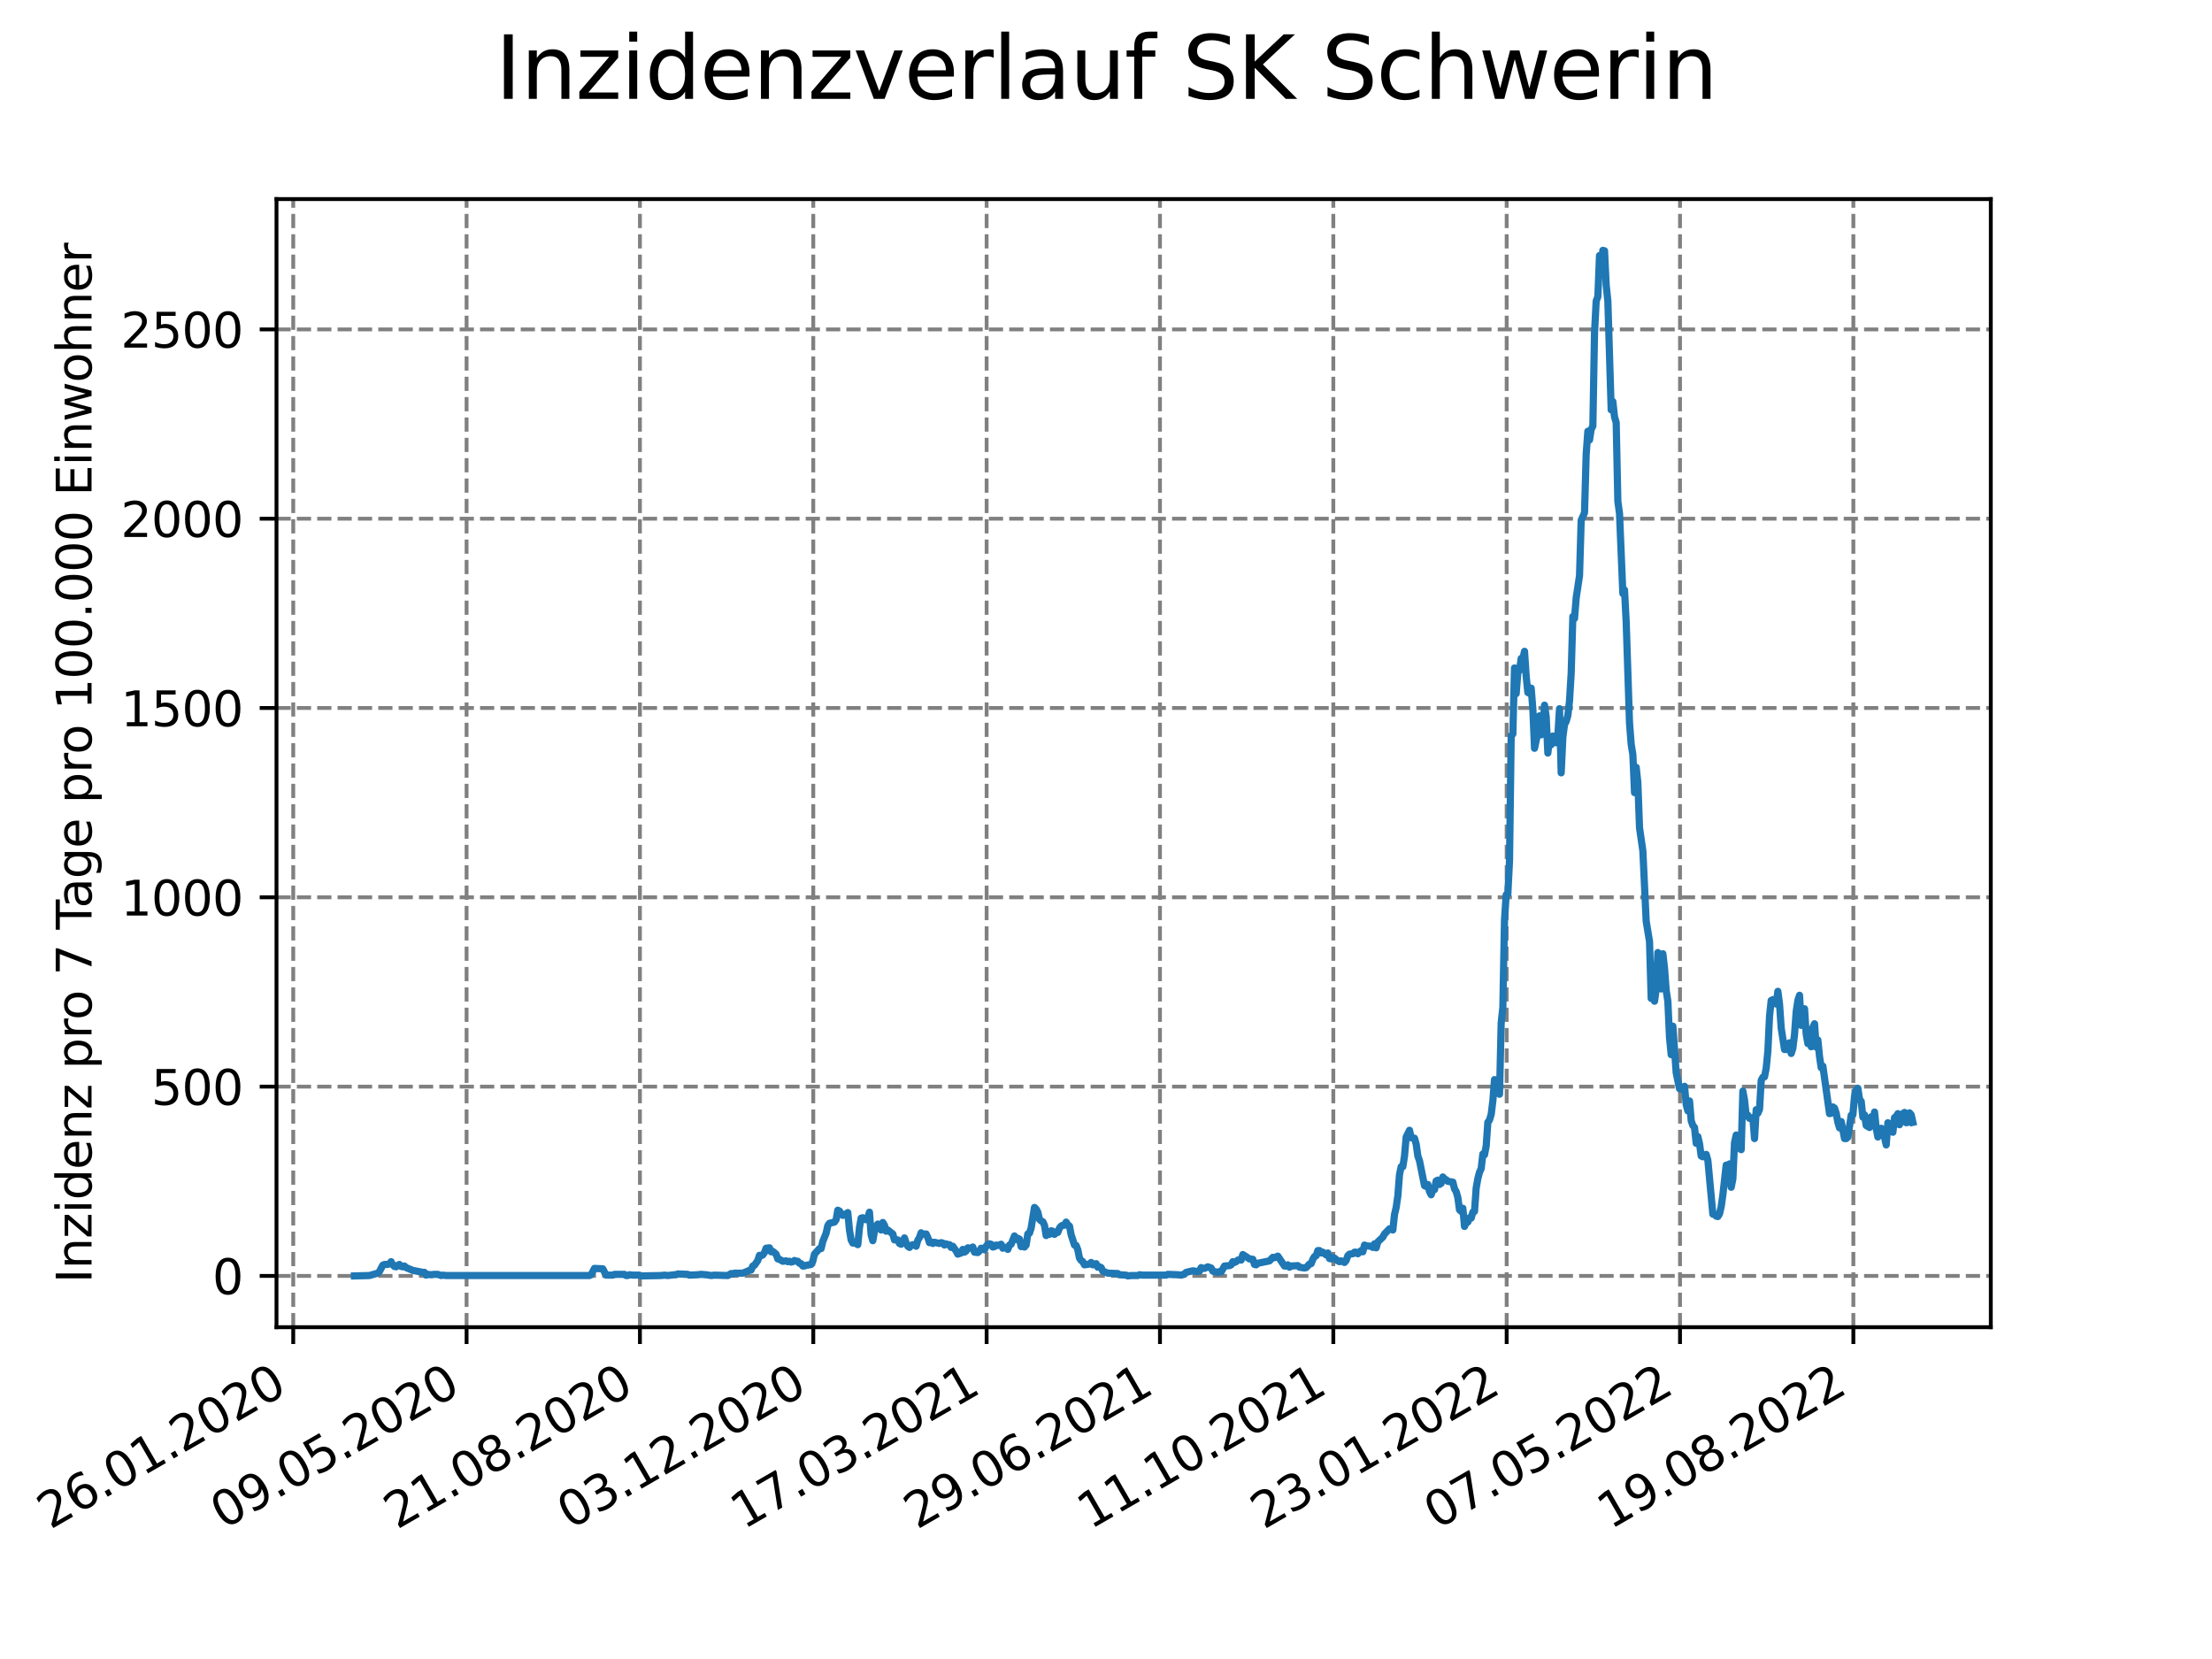 <?xml version="1.0" encoding="utf-8" standalone="no"?>
<!DOCTYPE svg PUBLIC "-//W3C//DTD SVG 1.1//EN"
  "http://www.w3.org/Graphics/SVG/1.1/DTD/svg11.dtd">
<svg xmlns:xlink="http://www.w3.org/1999/xlink" width="460.8pt" height="345.6pt" viewBox="0 0 460.8 345.6" xmlns="http://www.w3.org/2000/svg" version="1.1">
 <defs>
  <style type="text/css">*{stroke-linejoin: round; stroke-linecap: butt}</style>
 </defs>
 <g id="figure_1">
  <g id="patch_1">
   <path d="M 0 345.6 
L 460.8 345.6 
L 460.8 0 
L 0 0 
z
" style="fill: #ffffff"/>
  </g>
  <g id="axes_1">
   <g id="patch_2">
    <path d="M 57.6 276.48 
L 414.72 276.48 
L 414.72 41.472 
L 57.6 41.472 
z
" style="fill: #ffffff"/>
   </g>
   <g id="matplotlib.axis_1">
    <g id="xtick_1">
     <g id="line2d_1">
      <path d="M 61.087 276.48 
L 61.087 41.472 
" clip-path="url(#p758ce63030)" style="fill: none; stroke-dasharray: 2.96,1.28; stroke-dashoffset: 0; stroke: #808080; stroke-width: 0.8"/>
     </g>
     <g id="line2d_2">
      <defs>
       <path id="m68c0541d08" d="M 0 0 
L 0 3.5 
" style="stroke: #000000; stroke-width: 0.8"/>
      </defs>
      <g>
       <use xlink:href="#m68c0541d08" x="61.087" y="276.48" style="stroke: #000000; stroke-width: 0.8"/>
      </g>
     </g>
     <g id="text_1">
      <!-- 26.01.2020 -->
      <g transform="translate(10.461 318.689) rotate(-30) scale(0.1 -0.1)">
       <defs>
        <path id="DejaVuSans-32" d="M 1228 531 
L 3431 531 
L 3431 0 
L 469 0 
L 469 531 
Q 828 903 1448 1529 
Q 2069 2156 2228 2338 
Q 2531 2678 2651 2914 
Q 2772 3150 2772 3378 
Q 2772 3750 2511 3984 
Q 2250 4219 1831 4219 
Q 1534 4219 1204 4116 
Q 875 4013 500 3803 
L 500 4441 
Q 881 4594 1212 4672 
Q 1544 4750 1819 4750 
Q 2544 4750 2975 4387 
Q 3406 4025 3406 3419 
Q 3406 3131 3298 2873 
Q 3191 2616 2906 2266 
Q 2828 2175 2409 1742 
Q 1991 1309 1228 531 
z
" transform="scale(0.016)"/>
        <path id="DejaVuSans-36" d="M 2113 2584 
Q 1688 2584 1439 2293 
Q 1191 2003 1191 1497 
Q 1191 994 1439 701 
Q 1688 409 2113 409 
Q 2538 409 2786 701 
Q 3034 994 3034 1497 
Q 3034 2003 2786 2293 
Q 2538 2584 2113 2584 
z
M 3366 4563 
L 3366 3988 
Q 3128 4100 2886 4159 
Q 2644 4219 2406 4219 
Q 1781 4219 1451 3797 
Q 1122 3375 1075 2522 
Q 1259 2794 1537 2939 
Q 1816 3084 2150 3084 
Q 2853 3084 3261 2657 
Q 3669 2231 3669 1497 
Q 3669 778 3244 343 
Q 2819 -91 2113 -91 
Q 1303 -91 875 529 
Q 447 1150 447 2328 
Q 447 3434 972 4092 
Q 1497 4750 2381 4750 
Q 2619 4750 2861 4703 
Q 3103 4656 3366 4563 
z
" transform="scale(0.016)"/>
        <path id="DejaVuSans-2e" d="M 684 794 
L 1344 794 
L 1344 0 
L 684 0 
L 684 794 
z
" transform="scale(0.016)"/>
        <path id="DejaVuSans-30" d="M 2034 4250 
Q 1547 4250 1301 3770 
Q 1056 3291 1056 2328 
Q 1056 1369 1301 889 
Q 1547 409 2034 409 
Q 2525 409 2770 889 
Q 3016 1369 3016 2328 
Q 3016 3291 2770 3770 
Q 2525 4250 2034 4250 
z
M 2034 4750 
Q 2819 4750 3233 4129 
Q 3647 3509 3647 2328 
Q 3647 1150 3233 529 
Q 2819 -91 2034 -91 
Q 1250 -91 836 529 
Q 422 1150 422 2328 
Q 422 3509 836 4129 
Q 1250 4750 2034 4750 
z
" transform="scale(0.016)"/>
        <path id="DejaVuSans-31" d="M 794 531 
L 1825 531 
L 1825 4091 
L 703 3866 
L 703 4441 
L 1819 4666 
L 2450 4666 
L 2450 531 
L 3481 531 
L 3481 0 
L 794 0 
L 794 531 
z
" transform="scale(0.016)"/>
       </defs>
       <use xlink:href="#DejaVuSans-32"/>
       <use xlink:href="#DejaVuSans-36" x="63.623"/>
       <use xlink:href="#DejaVuSans-2e" x="127.246"/>
       <use xlink:href="#DejaVuSans-30" x="159.033"/>
       <use xlink:href="#DejaVuSans-31" x="222.656"/>
       <use xlink:href="#DejaVuSans-2e" x="286.279"/>
       <use xlink:href="#DejaVuSans-32" x="318.066"/>
       <use xlink:href="#DejaVuSans-30" x="381.689"/>
       <use xlink:href="#DejaVuSans-32" x="445.312"/>
       <use xlink:href="#DejaVuSans-30" x="508.936"/>
      </g>
     </g>
    </g>
    <g id="xtick_2">
     <g id="line2d_3">
      <path d="M 97.198 276.48 
L 97.198 41.472 
" clip-path="url(#p758ce63030)" style="fill: none; stroke-dasharray: 2.96,1.28; stroke-dashoffset: 0; stroke: #808080; stroke-width: 0.8"/>
     </g>
     <g id="line2d_4">
      <g>
       <use xlink:href="#m68c0541d08" x="97.198" y="276.48" style="stroke: #000000; stroke-width: 0.8"/>
      </g>
     </g>
     <g id="text_2">
      <!-- 09.05.2020 -->
      <g transform="translate(46.573 318.689) rotate(-30) scale(0.1 -0.1)">
       <defs>
        <path id="DejaVuSans-39" d="M 703 97 
L 703 672 
Q 941 559 1184 500 
Q 1428 441 1663 441 
Q 2288 441 2617 861 
Q 2947 1281 2994 2138 
Q 2813 1869 2534 1725 
Q 2256 1581 1919 1581 
Q 1219 1581 811 2004 
Q 403 2428 403 3163 
Q 403 3881 828 4315 
Q 1253 4750 1959 4750 
Q 2769 4750 3195 4129 
Q 3622 3509 3622 2328 
Q 3622 1225 3098 567 
Q 2575 -91 1691 -91 
Q 1453 -91 1209 -44 
Q 966 3 703 97 
z
M 1959 2075 
Q 2384 2075 2632 2365 
Q 2881 2656 2881 3163 
Q 2881 3666 2632 3958 
Q 2384 4250 1959 4250 
Q 1534 4250 1286 3958 
Q 1038 3666 1038 3163 
Q 1038 2656 1286 2365 
Q 1534 2075 1959 2075 
z
" transform="scale(0.016)"/>
        <path id="DejaVuSans-35" d="M 691 4666 
L 3169 4666 
L 3169 4134 
L 1269 4134 
L 1269 2991 
Q 1406 3038 1543 3061 
Q 1681 3084 1819 3084 
Q 2600 3084 3056 2656 
Q 3513 2228 3513 1497 
Q 3513 744 3044 326 
Q 2575 -91 1722 -91 
Q 1428 -91 1123 -41 
Q 819 9 494 109 
L 494 744 
Q 775 591 1075 516 
Q 1375 441 1709 441 
Q 2250 441 2565 725 
Q 2881 1009 2881 1497 
Q 2881 1984 2565 2268 
Q 2250 2553 1709 2553 
Q 1456 2553 1204 2497 
Q 953 2441 691 2322 
L 691 4666 
z
" transform="scale(0.016)"/>
       </defs>
       <use xlink:href="#DejaVuSans-30"/>
       <use xlink:href="#DejaVuSans-39" x="63.623"/>
       <use xlink:href="#DejaVuSans-2e" x="127.246"/>
       <use xlink:href="#DejaVuSans-30" x="159.033"/>
       <use xlink:href="#DejaVuSans-35" x="222.656"/>
       <use xlink:href="#DejaVuSans-2e" x="286.279"/>
       <use xlink:href="#DejaVuSans-32" x="318.066"/>
       <use xlink:href="#DejaVuSans-30" x="381.689"/>
       <use xlink:href="#DejaVuSans-32" x="445.312"/>
       <use xlink:href="#DejaVuSans-30" x="508.936"/>
      </g>
     </g>
    </g>
    <g id="xtick_3">
     <g id="line2d_5">
      <path d="M 133.309 276.48 
L 133.309 41.472 
" clip-path="url(#p758ce63030)" style="fill: none; stroke-dasharray: 2.96,1.28; stroke-dashoffset: 0; stroke: #808080; stroke-width: 0.8"/>
     </g>
     <g id="line2d_6">
      <g>
       <use xlink:href="#m68c0541d08" x="133.309" y="276.48" style="stroke: #000000; stroke-width: 0.8"/>
      </g>
     </g>
     <g id="text_3">
      <!-- 21.08.2020 -->
      <g transform="translate(82.684 318.689) rotate(-30) scale(0.1 -0.1)">
       <defs>
        <path id="DejaVuSans-38" d="M 2034 2216 
Q 1584 2216 1326 1975 
Q 1069 1734 1069 1313 
Q 1069 891 1326 650 
Q 1584 409 2034 409 
Q 2484 409 2743 651 
Q 3003 894 3003 1313 
Q 3003 1734 2745 1975 
Q 2488 2216 2034 2216 
z
M 1403 2484 
Q 997 2584 770 2862 
Q 544 3141 544 3541 
Q 544 4100 942 4425 
Q 1341 4750 2034 4750 
Q 2731 4750 3128 4425 
Q 3525 4100 3525 3541 
Q 3525 3141 3298 2862 
Q 3072 2584 2669 2484 
Q 3125 2378 3379 2068 
Q 3634 1759 3634 1313 
Q 3634 634 3220 271 
Q 2806 -91 2034 -91 
Q 1263 -91 848 271 
Q 434 634 434 1313 
Q 434 1759 690 2068 
Q 947 2378 1403 2484 
z
M 1172 3481 
Q 1172 3119 1398 2916 
Q 1625 2713 2034 2713 
Q 2441 2713 2670 2916 
Q 2900 3119 2900 3481 
Q 2900 3844 2670 4047 
Q 2441 4250 2034 4250 
Q 1625 4250 1398 4047 
Q 1172 3844 1172 3481 
z
" transform="scale(0.016)"/>
       </defs>
       <use xlink:href="#DejaVuSans-32"/>
       <use xlink:href="#DejaVuSans-31" x="63.623"/>
       <use xlink:href="#DejaVuSans-2e" x="127.246"/>
       <use xlink:href="#DejaVuSans-30" x="159.033"/>
       <use xlink:href="#DejaVuSans-38" x="222.656"/>
       <use xlink:href="#DejaVuSans-2e" x="286.279"/>
       <use xlink:href="#DejaVuSans-32" x="318.066"/>
       <use xlink:href="#DejaVuSans-30" x="381.689"/>
       <use xlink:href="#DejaVuSans-32" x="445.312"/>
       <use xlink:href="#DejaVuSans-30" x="508.936"/>
      </g>
     </g>
    </g>
    <g id="xtick_4">
     <g id="line2d_7">
      <path d="M 169.421 276.48 
L 169.421 41.472 
" clip-path="url(#p758ce63030)" style="fill: none; stroke-dasharray: 2.96,1.28; stroke-dashoffset: 0; stroke: #808080; stroke-width: 0.8"/>
     </g>
     <g id="line2d_8">
      <g>
       <use xlink:href="#m68c0541d08" x="169.421" y="276.48" style="stroke: #000000; stroke-width: 0.8"/>
      </g>
     </g>
     <g id="text_4">
      <!-- 03.12.2020 -->
      <g transform="translate(118.795 318.689) rotate(-30) scale(0.1 -0.1)">
       <defs>
        <path id="DejaVuSans-33" d="M 2597 2516 
Q 3050 2419 3304 2112 
Q 3559 1806 3559 1356 
Q 3559 666 3084 287 
Q 2609 -91 1734 -91 
Q 1441 -91 1130 -33 
Q 819 25 488 141 
L 488 750 
Q 750 597 1062 519 
Q 1375 441 1716 441 
Q 2309 441 2620 675 
Q 2931 909 2931 1356 
Q 2931 1769 2642 2001 
Q 2353 2234 1838 2234 
L 1294 2234 
L 1294 2753 
L 1863 2753 
Q 2328 2753 2575 2939 
Q 2822 3125 2822 3475 
Q 2822 3834 2567 4026 
Q 2313 4219 1838 4219 
Q 1578 4219 1281 4162 
Q 984 4106 628 3988 
L 628 4550 
Q 988 4650 1302 4700 
Q 1616 4750 1894 4750 
Q 2613 4750 3031 4423 
Q 3450 4097 3450 3541 
Q 3450 3153 3228 2886 
Q 3006 2619 2597 2516 
z
" transform="scale(0.016)"/>
       </defs>
       <use xlink:href="#DejaVuSans-30"/>
       <use xlink:href="#DejaVuSans-33" x="63.623"/>
       <use xlink:href="#DejaVuSans-2e" x="127.246"/>
       <use xlink:href="#DejaVuSans-31" x="159.033"/>
       <use xlink:href="#DejaVuSans-32" x="222.656"/>
       <use xlink:href="#DejaVuSans-2e" x="286.279"/>
       <use xlink:href="#DejaVuSans-32" x="318.066"/>
       <use xlink:href="#DejaVuSans-30" x="381.689"/>
       <use xlink:href="#DejaVuSans-32" x="445.312"/>
       <use xlink:href="#DejaVuSans-30" x="508.936"/>
      </g>
     </g>
    </g>
    <g id="xtick_5">
     <g id="line2d_9">
      <path d="M 205.532 276.48 
L 205.532 41.472 
" clip-path="url(#p758ce63030)" style="fill: none; stroke-dasharray: 2.96,1.28; stroke-dashoffset: 0; stroke: #808080; stroke-width: 0.8"/>
     </g>
     <g id="line2d_10">
      <g>
       <use xlink:href="#m68c0541d08" x="205.532" y="276.48" style="stroke: #000000; stroke-width: 0.8"/>
      </g>
     </g>
     <g id="text_5">
      <!-- 17.03.2021 -->
      <g transform="translate(154.907 318.689) rotate(-30) scale(0.1 -0.1)">
       <defs>
        <path id="DejaVuSans-37" d="M 525 4666 
L 3525 4666 
L 3525 4397 
L 1831 0 
L 1172 0 
L 2766 4134 
L 525 4134 
L 525 4666 
z
" transform="scale(0.016)"/>
       </defs>
       <use xlink:href="#DejaVuSans-31"/>
       <use xlink:href="#DejaVuSans-37" x="63.623"/>
       <use xlink:href="#DejaVuSans-2e" x="127.246"/>
       <use xlink:href="#DejaVuSans-30" x="159.033"/>
       <use xlink:href="#DejaVuSans-33" x="222.656"/>
       <use xlink:href="#DejaVuSans-2e" x="286.279"/>
       <use xlink:href="#DejaVuSans-32" x="318.066"/>
       <use xlink:href="#DejaVuSans-30" x="381.689"/>
       <use xlink:href="#DejaVuSans-32" x="445.312"/>
       <use xlink:href="#DejaVuSans-31" x="508.936"/>
      </g>
     </g>
    </g>
    <g id="xtick_6">
     <g id="line2d_11">
      <path d="M 241.643 276.48 
L 241.643 41.472 
" clip-path="url(#p758ce63030)" style="fill: none; stroke-dasharray: 2.96,1.28; stroke-dashoffset: 0; stroke: #808080; stroke-width: 0.8"/>
     </g>
     <g id="line2d_12">
      <g>
       <use xlink:href="#m68c0541d08" x="241.643" y="276.48" style="stroke: #000000; stroke-width: 0.8"/>
      </g>
     </g>
     <g id="text_6">
      <!-- 29.06.2021 -->
      <g transform="translate(191.018 318.689) rotate(-30) scale(0.1 -0.1)">
       <use xlink:href="#DejaVuSans-32"/>
       <use xlink:href="#DejaVuSans-39" x="63.623"/>
       <use xlink:href="#DejaVuSans-2e" x="127.246"/>
       <use xlink:href="#DejaVuSans-30" x="159.033"/>
       <use xlink:href="#DejaVuSans-36" x="222.656"/>
       <use xlink:href="#DejaVuSans-2e" x="286.279"/>
       <use xlink:href="#DejaVuSans-32" x="318.066"/>
       <use xlink:href="#DejaVuSans-30" x="381.689"/>
       <use xlink:href="#DejaVuSans-32" x="445.312"/>
       <use xlink:href="#DejaVuSans-31" x="508.936"/>
      </g>
     </g>
    </g>
    <g id="xtick_7">
     <g id="line2d_13">
      <path d="M 277.755 276.48 
L 277.755 41.472 
" clip-path="url(#p758ce63030)" style="fill: none; stroke-dasharray: 2.96,1.28; stroke-dashoffset: 0; stroke: #808080; stroke-width: 0.8"/>
     </g>
     <g id="line2d_14">
      <g>
       <use xlink:href="#m68c0541d08" x="277.755" y="276.48" style="stroke: #000000; stroke-width: 0.8"/>
      </g>
     </g>
     <g id="text_7">
      <!-- 11.10.2021 -->
      <g transform="translate(227.129 318.689) rotate(-30) scale(0.1 -0.1)">
       <use xlink:href="#DejaVuSans-31"/>
       <use xlink:href="#DejaVuSans-31" x="63.623"/>
       <use xlink:href="#DejaVuSans-2e" x="127.246"/>
       <use xlink:href="#DejaVuSans-31" x="159.033"/>
       <use xlink:href="#DejaVuSans-30" x="222.656"/>
       <use xlink:href="#DejaVuSans-2e" x="286.279"/>
       <use xlink:href="#DejaVuSans-32" x="318.066"/>
       <use xlink:href="#DejaVuSans-30" x="381.689"/>
       <use xlink:href="#DejaVuSans-32" x="445.312"/>
       <use xlink:href="#DejaVuSans-31" x="508.936"/>
      </g>
     </g>
    </g>
    <g id="xtick_8">
     <g id="line2d_15">
      <path d="M 313.866 276.48 
L 313.866 41.472 
" clip-path="url(#p758ce63030)" style="fill: none; stroke-dasharray: 2.96,1.28; stroke-dashoffset: 0; stroke: #808080; stroke-width: 0.8"/>
     </g>
     <g id="line2d_16">
      <g>
       <use xlink:href="#m68c0541d08" x="313.866" y="276.48" style="stroke: #000000; stroke-width: 0.8"/>
      </g>
     </g>
     <g id="text_8">
      <!-- 23.01.2022 -->
      <g transform="translate(263.241 318.689) rotate(-30) scale(0.1 -0.1)">
       <use xlink:href="#DejaVuSans-32"/>
       <use xlink:href="#DejaVuSans-33" x="63.623"/>
       <use xlink:href="#DejaVuSans-2e" x="127.246"/>
       <use xlink:href="#DejaVuSans-30" x="159.033"/>
       <use xlink:href="#DejaVuSans-31" x="222.656"/>
       <use xlink:href="#DejaVuSans-2e" x="286.279"/>
       <use xlink:href="#DejaVuSans-32" x="318.066"/>
       <use xlink:href="#DejaVuSans-30" x="381.689"/>
       <use xlink:href="#DejaVuSans-32" x="445.312"/>
       <use xlink:href="#DejaVuSans-32" x="508.936"/>
      </g>
     </g>
    </g>
    <g id="xtick_9">
     <g id="line2d_17">
      <path d="M 349.977 276.48 
L 349.977 41.472 
" clip-path="url(#p758ce63030)" style="fill: none; stroke-dasharray: 2.96,1.28; stroke-dashoffset: 0; stroke: #808080; stroke-width: 0.8"/>
     </g>
     <g id="line2d_18">
      <g>
       <use xlink:href="#m68c0541d08" x="349.977" y="276.48" style="stroke: #000000; stroke-width: 0.8"/>
      </g>
     </g>
     <g id="text_9">
      <!-- 07.05.2022 -->
      <g transform="translate(299.352 318.689) rotate(-30) scale(0.1 -0.1)">
       <use xlink:href="#DejaVuSans-30"/>
       <use xlink:href="#DejaVuSans-37" x="63.623"/>
       <use xlink:href="#DejaVuSans-2e" x="127.246"/>
       <use xlink:href="#DejaVuSans-30" x="159.033"/>
       <use xlink:href="#DejaVuSans-35" x="222.656"/>
       <use xlink:href="#DejaVuSans-2e" x="286.279"/>
       <use xlink:href="#DejaVuSans-32" x="318.066"/>
       <use xlink:href="#DejaVuSans-30" x="381.689"/>
       <use xlink:href="#DejaVuSans-32" x="445.312"/>
       <use xlink:href="#DejaVuSans-32" x="508.936"/>
      </g>
     </g>
    </g>
    <g id="xtick_10">
     <g id="line2d_19">
      <path d="M 386.088 276.48 
L 386.088 41.472 
" clip-path="url(#p758ce63030)" style="fill: none; stroke-dasharray: 2.96,1.28; stroke-dashoffset: 0; stroke: #808080; stroke-width: 0.8"/>
     </g>
     <g id="line2d_20">
      <g>
       <use xlink:href="#m68c0541d08" x="386.088" y="276.48" style="stroke: #000000; stroke-width: 0.8"/>
      </g>
     </g>
     <g id="text_10">
      <!-- 19.08.2022 -->
      <g transform="translate(335.463 318.689) rotate(-30) scale(0.1 -0.1)">
       <use xlink:href="#DejaVuSans-31"/>
       <use xlink:href="#DejaVuSans-39" x="63.623"/>
       <use xlink:href="#DejaVuSans-2e" x="127.246"/>
       <use xlink:href="#DejaVuSans-30" x="159.033"/>
       <use xlink:href="#DejaVuSans-38" x="222.656"/>
       <use xlink:href="#DejaVuSans-2e" x="286.279"/>
       <use xlink:href="#DejaVuSans-32" x="318.066"/>
       <use xlink:href="#DejaVuSans-30" x="381.689"/>
       <use xlink:href="#DejaVuSans-32" x="445.312"/>
       <use xlink:href="#DejaVuSans-32" x="508.936"/>
      </g>
     </g>
    </g>
   </g>
   <g id="matplotlib.axis_2">
    <g id="ytick_1">
     <g id="line2d_21">
      <path d="M 57.6 265.798 
L 414.72 265.798 
" clip-path="url(#p758ce63030)" style="fill: none; stroke-dasharray: 2.96,1.28; stroke-dashoffset: 0; stroke: #808080; stroke-width: 0.8"/>
     </g>
     <g id="line2d_22">
      <defs>
       <path id="m140af1fc5d" d="M 0 0 
L -3.5 0 
" style="stroke: #000000; stroke-width: 0.8"/>
      </defs>
      <g>
       <use xlink:href="#m140af1fc5d" x="57.6" y="265.798" style="stroke: #000000; stroke-width: 0.8"/>
      </g>
     </g>
     <g id="text_11">
      <!-- 0 -->
      <g transform="translate(44.237 269.597) scale(0.1 -0.1)">
       <use xlink:href="#DejaVuSans-30"/>
      </g>
     </g>
    </g>
    <g id="ytick_2">
     <g id="line2d_23">
      <path d="M 57.6 226.362 
L 414.72 226.362 
" clip-path="url(#p758ce63030)" style="fill: none; stroke-dasharray: 2.96,1.28; stroke-dashoffset: 0; stroke: #808080; stroke-width: 0.8"/>
     </g>
     <g id="line2d_24">
      <g>
       <use xlink:href="#m140af1fc5d" x="57.6" y="226.362" style="stroke: #000000; stroke-width: 0.8"/>
      </g>
     </g>
     <g id="text_12">
      <!-- 500 -->
      <g transform="translate(31.512 230.161) scale(0.1 -0.1)">
       <use xlink:href="#DejaVuSans-35"/>
       <use xlink:href="#DejaVuSans-30" x="63.623"/>
       <use xlink:href="#DejaVuSans-30" x="127.246"/>
      </g>
     </g>
    </g>
    <g id="ytick_3">
     <g id="line2d_25">
      <path d="M 57.6 186.926 
L 414.72 186.926 
" clip-path="url(#p758ce63030)" style="fill: none; stroke-dasharray: 2.96,1.28; stroke-dashoffset: 0; stroke: #808080; stroke-width: 0.8"/>
     </g>
     <g id="line2d_26">
      <g>
       <use xlink:href="#m140af1fc5d" x="57.6" y="186.926" style="stroke: #000000; stroke-width: 0.8"/>
      </g>
     </g>
     <g id="text_13">
      <!-- 1000 -->
      <g transform="translate(25.15 190.725) scale(0.1 -0.1)">
       <use xlink:href="#DejaVuSans-31"/>
       <use xlink:href="#DejaVuSans-30" x="63.623"/>
       <use xlink:href="#DejaVuSans-30" x="127.246"/>
       <use xlink:href="#DejaVuSans-30" x="190.869"/>
      </g>
     </g>
    </g>
    <g id="ytick_4">
     <g id="line2d_27">
      <path d="M 57.6 147.49 
L 414.72 147.49 
" clip-path="url(#p758ce63030)" style="fill: none; stroke-dasharray: 2.96,1.28; stroke-dashoffset: 0; stroke: #808080; stroke-width: 0.8"/>
     </g>
     <g id="line2d_28">
      <g>
       <use xlink:href="#m140af1fc5d" x="57.6" y="147.49" style="stroke: #000000; stroke-width: 0.8"/>
      </g>
     </g>
     <g id="text_14">
      <!-- 1500 -->
      <g transform="translate(25.15 151.29) scale(0.1 -0.1)">
       <use xlink:href="#DejaVuSans-31"/>
       <use xlink:href="#DejaVuSans-35" x="63.623"/>
       <use xlink:href="#DejaVuSans-30" x="127.246"/>
       <use xlink:href="#DejaVuSans-30" x="190.869"/>
      </g>
     </g>
    </g>
    <g id="ytick_5">
     <g id="line2d_29">
      <path d="M 57.6 108.054 
L 414.72 108.054 
" clip-path="url(#p758ce63030)" style="fill: none; stroke-dasharray: 2.96,1.28; stroke-dashoffset: 0; stroke: #808080; stroke-width: 0.8"/>
     </g>
     <g id="line2d_30">
      <g>
       <use xlink:href="#m140af1fc5d" x="57.6" y="108.054" style="stroke: #000000; stroke-width: 0.8"/>
      </g>
     </g>
     <g id="text_15">
      <!-- 2000 -->
      <g transform="translate(25.15 111.854) scale(0.1 -0.1)">
       <use xlink:href="#DejaVuSans-32"/>
       <use xlink:href="#DejaVuSans-30" x="63.623"/>
       <use xlink:href="#DejaVuSans-30" x="127.246"/>
       <use xlink:href="#DejaVuSans-30" x="190.869"/>
      </g>
     </g>
    </g>
    <g id="ytick_6">
     <g id="line2d_31">
      <path d="M 57.6 68.619 
L 414.72 68.619 
" clip-path="url(#p758ce63030)" style="fill: none; stroke-dasharray: 2.96,1.28; stroke-dashoffset: 0; stroke: #808080; stroke-width: 0.8"/>
     </g>
     <g id="line2d_32">
      <g>
       <use xlink:href="#m140af1fc5d" x="57.6" y="68.619" style="stroke: #000000; stroke-width: 0.8"/>
      </g>
     </g>
     <g id="text_16">
      <!-- 2500 -->
      <g transform="translate(25.15 72.418) scale(0.1 -0.1)">
       <use xlink:href="#DejaVuSans-32"/>
       <use xlink:href="#DejaVuSans-35" x="63.623"/>
       <use xlink:href="#DejaVuSans-30" x="127.246"/>
       <use xlink:href="#DejaVuSans-30" x="190.869"/>
      </g>
     </g>
    </g>
    <g id="text_17">
     <!-- Inzidenz pro 7 Tage pro 100.000 Einwohner -->
     <g transform="translate(19.07 267.301) rotate(-90) scale(0.1 -0.1)">
      <defs>
       <path id="DejaVuSans-49" d="M 628 4666 
L 1259 4666 
L 1259 0 
L 628 0 
L 628 4666 
z
" transform="scale(0.016)"/>
       <path id="DejaVuSans-6e" d="M 3513 2113 
L 3513 0 
L 2938 0 
L 2938 2094 
Q 2938 2591 2744 2837 
Q 2550 3084 2163 3084 
Q 1697 3084 1428 2787 
Q 1159 2491 1159 1978 
L 1159 0 
L 581 0 
L 581 3500 
L 1159 3500 
L 1159 2956 
Q 1366 3272 1645 3428 
Q 1925 3584 2291 3584 
Q 2894 3584 3203 3211 
Q 3513 2838 3513 2113 
z
" transform="scale(0.016)"/>
       <path id="DejaVuSans-7a" d="M 353 3500 
L 3084 3500 
L 3084 2975 
L 922 459 
L 3084 459 
L 3084 0 
L 275 0 
L 275 525 
L 2438 3041 
L 353 3041 
L 353 3500 
z
" transform="scale(0.016)"/>
       <path id="DejaVuSans-69" d="M 603 3500 
L 1178 3500 
L 1178 0 
L 603 0 
L 603 3500 
z
M 603 4863 
L 1178 4863 
L 1178 4134 
L 603 4134 
L 603 4863 
z
" transform="scale(0.016)"/>
       <path id="DejaVuSans-64" d="M 2906 2969 
L 2906 4863 
L 3481 4863 
L 3481 0 
L 2906 0 
L 2906 525 
Q 2725 213 2448 61 
Q 2172 -91 1784 -91 
Q 1150 -91 751 415 
Q 353 922 353 1747 
Q 353 2572 751 3078 
Q 1150 3584 1784 3584 
Q 2172 3584 2448 3432 
Q 2725 3281 2906 2969 
z
M 947 1747 
Q 947 1113 1208 752 
Q 1469 391 1925 391 
Q 2381 391 2643 752 
Q 2906 1113 2906 1747 
Q 2906 2381 2643 2742 
Q 2381 3103 1925 3103 
Q 1469 3103 1208 2742 
Q 947 2381 947 1747 
z
" transform="scale(0.016)"/>
       <path id="DejaVuSans-65" d="M 3597 1894 
L 3597 1613 
L 953 1613 
Q 991 1019 1311 708 
Q 1631 397 2203 397 
Q 2534 397 2845 478 
Q 3156 559 3463 722 
L 3463 178 
Q 3153 47 2828 -22 
Q 2503 -91 2169 -91 
Q 1331 -91 842 396 
Q 353 884 353 1716 
Q 353 2575 817 3079 
Q 1281 3584 2069 3584 
Q 2775 3584 3186 3129 
Q 3597 2675 3597 1894 
z
M 3022 2063 
Q 3016 2534 2758 2815 
Q 2500 3097 2075 3097 
Q 1594 3097 1305 2825 
Q 1016 2553 972 2059 
L 3022 2063 
z
" transform="scale(0.016)"/>
       <path id="DejaVuSans-20" transform="scale(0.016)"/>
       <path id="DejaVuSans-70" d="M 1159 525 
L 1159 -1331 
L 581 -1331 
L 581 3500 
L 1159 3500 
L 1159 2969 
Q 1341 3281 1617 3432 
Q 1894 3584 2278 3584 
Q 2916 3584 3314 3078 
Q 3713 2572 3713 1747 
Q 3713 922 3314 415 
Q 2916 -91 2278 -91 
Q 1894 -91 1617 61 
Q 1341 213 1159 525 
z
M 3116 1747 
Q 3116 2381 2855 2742 
Q 2594 3103 2138 3103 
Q 1681 3103 1420 2742 
Q 1159 2381 1159 1747 
Q 1159 1113 1420 752 
Q 1681 391 2138 391 
Q 2594 391 2855 752 
Q 3116 1113 3116 1747 
z
" transform="scale(0.016)"/>
       <path id="DejaVuSans-72" d="M 2631 2963 
Q 2534 3019 2420 3045 
Q 2306 3072 2169 3072 
Q 1681 3072 1420 2755 
Q 1159 2438 1159 1844 
L 1159 0 
L 581 0 
L 581 3500 
L 1159 3500 
L 1159 2956 
Q 1341 3275 1631 3429 
Q 1922 3584 2338 3584 
Q 2397 3584 2469 3576 
Q 2541 3569 2628 3553 
L 2631 2963 
z
" transform="scale(0.016)"/>
       <path id="DejaVuSans-6f" d="M 1959 3097 
Q 1497 3097 1228 2736 
Q 959 2375 959 1747 
Q 959 1119 1226 758 
Q 1494 397 1959 397 
Q 2419 397 2687 759 
Q 2956 1122 2956 1747 
Q 2956 2369 2687 2733 
Q 2419 3097 1959 3097 
z
M 1959 3584 
Q 2709 3584 3137 3096 
Q 3566 2609 3566 1747 
Q 3566 888 3137 398 
Q 2709 -91 1959 -91 
Q 1206 -91 779 398 
Q 353 888 353 1747 
Q 353 2609 779 3096 
Q 1206 3584 1959 3584 
z
" transform="scale(0.016)"/>
       <path id="DejaVuSans-54" d="M -19 4666 
L 3928 4666 
L 3928 4134 
L 2272 4134 
L 2272 0 
L 1638 0 
L 1638 4134 
L -19 4134 
L -19 4666 
z
" transform="scale(0.016)"/>
       <path id="DejaVuSans-61" d="M 2194 1759 
Q 1497 1759 1228 1600 
Q 959 1441 959 1056 
Q 959 750 1161 570 
Q 1363 391 1709 391 
Q 2188 391 2477 730 
Q 2766 1069 2766 1631 
L 2766 1759 
L 2194 1759 
z
M 3341 1997 
L 3341 0 
L 2766 0 
L 2766 531 
Q 2569 213 2275 61 
Q 1981 -91 1556 -91 
Q 1019 -91 701 211 
Q 384 513 384 1019 
Q 384 1609 779 1909 
Q 1175 2209 1959 2209 
L 2766 2209 
L 2766 2266 
Q 2766 2663 2505 2880 
Q 2244 3097 1772 3097 
Q 1472 3097 1187 3025 
Q 903 2953 641 2809 
L 641 3341 
Q 956 3463 1253 3523 
Q 1550 3584 1831 3584 
Q 2591 3584 2966 3190 
Q 3341 2797 3341 1997 
z
" transform="scale(0.016)"/>
       <path id="DejaVuSans-67" d="M 2906 1791 
Q 2906 2416 2648 2759 
Q 2391 3103 1925 3103 
Q 1463 3103 1205 2759 
Q 947 2416 947 1791 
Q 947 1169 1205 825 
Q 1463 481 1925 481 
Q 2391 481 2648 825 
Q 2906 1169 2906 1791 
z
M 3481 434 
Q 3481 -459 3084 -895 
Q 2688 -1331 1869 -1331 
Q 1566 -1331 1297 -1286 
Q 1028 -1241 775 -1147 
L 775 -588 
Q 1028 -725 1275 -790 
Q 1522 -856 1778 -856 
Q 2344 -856 2625 -561 
Q 2906 -266 2906 331 
L 2906 616 
Q 2728 306 2450 153 
Q 2172 0 1784 0 
Q 1141 0 747 490 
Q 353 981 353 1791 
Q 353 2603 747 3093 
Q 1141 3584 1784 3584 
Q 2172 3584 2450 3431 
Q 2728 3278 2906 2969 
L 2906 3500 
L 3481 3500 
L 3481 434 
z
" transform="scale(0.016)"/>
       <path id="DejaVuSans-45" d="M 628 4666 
L 3578 4666 
L 3578 4134 
L 1259 4134 
L 1259 2753 
L 3481 2753 
L 3481 2222 
L 1259 2222 
L 1259 531 
L 3634 531 
L 3634 0 
L 628 0 
L 628 4666 
z
" transform="scale(0.016)"/>
       <path id="DejaVuSans-77" d="M 269 3500 
L 844 3500 
L 1563 769 
L 2278 3500 
L 2956 3500 
L 3675 769 
L 4391 3500 
L 4966 3500 
L 4050 0 
L 3372 0 
L 2619 2869 
L 1863 0 
L 1184 0 
L 269 3500 
z
" transform="scale(0.016)"/>
       <path id="DejaVuSans-68" d="M 3513 2113 
L 3513 0 
L 2938 0 
L 2938 2094 
Q 2938 2591 2744 2837 
Q 2550 3084 2163 3084 
Q 1697 3084 1428 2787 
Q 1159 2491 1159 1978 
L 1159 0 
L 581 0 
L 581 4863 
L 1159 4863 
L 1159 2956 
Q 1366 3272 1645 3428 
Q 1925 3584 2291 3584 
Q 2894 3584 3203 3211 
Q 3513 2838 3513 2113 
z
" transform="scale(0.016)"/>
      </defs>
      <use xlink:href="#DejaVuSans-49"/>
      <use xlink:href="#DejaVuSans-6e" x="29.492"/>
      <use xlink:href="#DejaVuSans-7a" x="92.871"/>
      <use xlink:href="#DejaVuSans-69" x="145.361"/>
      <use xlink:href="#DejaVuSans-64" x="173.145"/>
      <use xlink:href="#DejaVuSans-65" x="236.621"/>
      <use xlink:href="#DejaVuSans-6e" x="298.145"/>
      <use xlink:href="#DejaVuSans-7a" x="361.523"/>
      <use xlink:href="#DejaVuSans-20" x="414.014"/>
      <use xlink:href="#DejaVuSans-70" x="445.801"/>
      <use xlink:href="#DejaVuSans-72" x="509.277"/>
      <use xlink:href="#DejaVuSans-6f" x="548.141"/>
      <use xlink:href="#DejaVuSans-20" x="609.322"/>
      <use xlink:href="#DejaVuSans-37" x="641.109"/>
      <use xlink:href="#DejaVuSans-20" x="704.732"/>
      <use xlink:href="#DejaVuSans-54" x="736.52"/>
      <use xlink:href="#DejaVuSans-61" x="781.104"/>
      <use xlink:href="#DejaVuSans-67" x="842.383"/>
      <use xlink:href="#DejaVuSans-65" x="905.859"/>
      <use xlink:href="#DejaVuSans-20" x="967.383"/>
      <use xlink:href="#DejaVuSans-70" x="999.17"/>
      <use xlink:href="#DejaVuSans-72" x="1062.646"/>
      <use xlink:href="#DejaVuSans-6f" x="1101.51"/>
      <use xlink:href="#DejaVuSans-20" x="1162.691"/>
      <use xlink:href="#DejaVuSans-31" x="1194.479"/>
      <use xlink:href="#DejaVuSans-30" x="1258.102"/>
      <use xlink:href="#DejaVuSans-30" x="1321.725"/>
      <use xlink:href="#DejaVuSans-2e" x="1385.348"/>
      <use xlink:href="#DejaVuSans-30" x="1417.135"/>
      <use xlink:href="#DejaVuSans-30" x="1480.758"/>
      <use xlink:href="#DejaVuSans-30" x="1544.381"/>
      <use xlink:href="#DejaVuSans-20" x="1608.004"/>
      <use xlink:href="#DejaVuSans-45" x="1639.791"/>
      <use xlink:href="#DejaVuSans-69" x="1702.975"/>
      <use xlink:href="#DejaVuSans-6e" x="1730.758"/>
      <use xlink:href="#DejaVuSans-77" x="1794.137"/>
      <use xlink:href="#DejaVuSans-6f" x="1875.924"/>
      <use xlink:href="#DejaVuSans-68" x="1937.105"/>
      <use xlink:href="#DejaVuSans-6e" x="2000.484"/>
      <use xlink:href="#DejaVuSans-65" x="2063.863"/>
      <use xlink:href="#DejaVuSans-72" x="2125.387"/>
     </g>
    </g>
   </g>
   <g id="line2d_33">
    <path d="M 73.833 265.798 
L 76.958 265.715 
L 78.694 265.221 
L 79.041 264.891 
L 79.736 263.572 
L 80.083 263.407 
L 80.777 263.407 
L 81.124 263.242 
L 81.472 262.829 
L 81.819 263.489 
L 82.166 263.819 
L 82.513 263.901 
L 82.861 263.572 
L 83.208 263.407 
L 83.555 263.819 
L 83.902 263.901 
L 84.249 263.736 
L 84.597 264.066 
L 85.986 264.643 
L 88.069 265.056 
L 88.416 265.056 
L 88.763 265.633 
L 89.111 265.468 
L 89.805 265.55 
L 90.499 265.468 
L 91.194 265.468 
L 91.888 265.715 
L 92.236 265.633 
L 92.93 265.715 
L 122.791 265.715 
L 123.139 265.55 
L 123.833 264.231 
L 125.569 264.314 
L 126.264 265.633 
L 127.652 265.633 
L 128 265.468 
L 130.083 265.468 
L 130.43 265.715 
L 130.777 265.715 
L 131.125 265.55 
L 131.819 265.633 
L 133.208 265.633 
L 133.555 265.798 
L 137.722 265.715 
L 138.416 265.633 
L 139.111 265.715 
L 139.805 265.633 
L 140.5 265.55 
L 140.847 265.55 
L 141.194 265.386 
L 143.278 265.468 
L 143.625 265.633 
L 145.361 265.55 
L 146.055 265.468 
L 147.097 265.55 
L 148.139 265.715 
L 148.833 265.633 
L 151.611 265.715 
L 152.305 265.303 
L 152.653 265.386 
L 153 265.221 
L 154.736 265.221 
L 156.125 264.643 
L 156.472 264.561 
L 156.819 263.736 
L 157.167 263.572 
L 157.861 262.582 
L 158.208 261.51 
L 158.555 261.593 
L 158.903 261.428 
L 159.25 260.933 
L 159.597 260.026 
L 160.292 259.943 
L 160.639 260.768 
L 160.986 260.686 
L 161.68 261.263 
L 162.028 262.252 
L 162.375 262.335 
L 163.069 262.747 
L 163.764 262.664 
L 164.111 262.829 
L 164.458 262.747 
L 164.805 262.912 
L 165.153 262.829 
L 165.5 262.582 
L 165.847 262.747 
L 166.194 262.747 
L 166.542 263.159 
L 166.889 263.242 
L 167.236 263.736 
L 167.583 263.736 
L 167.93 263.572 
L 168.625 263.489 
L 168.972 263.407 
L 169.319 262.747 
L 169.667 261.263 
L 170.708 260.108 
L 171.055 260.108 
L 171.403 258.624 
L 172.097 256.893 
L 172.444 255.326 
L 172.792 254.831 
L 173.833 254.584 
L 174.18 254.089 
L 174.528 252.11 
L 174.875 252.275 
L 175.222 252.935 
L 175.569 253.182 
L 175.917 252.935 
L 176.264 253.182 
L 176.611 252.605 
L 176.958 256.233 
L 177.306 258.294 
L 177.653 258.954 
L 178 258.872 
L 178.694 259.284 
L 179.042 255.738 
L 179.389 253.759 
L 179.736 253.677 
L 180.083 254.007 
L 180.431 254.089 
L 180.778 253.677 
L 181.125 252.522 
L 181.472 257.222 
L 181.819 258.459 
L 182.167 256.48 
L 182.514 255.408 
L 182.861 254.996 
L 183.208 255.408 
L 183.556 256.233 
L 183.903 254.666 
L 184.25 255.243 
L 184.597 256.48 
L 184.944 256.233 
L 185.986 257.057 
L 186.333 258.294 
L 187.028 258.294 
L 187.375 259.036 
L 187.722 259.201 
L 188.069 258.789 
L 188.417 257.882 
L 188.764 258.954 
L 189.111 259.614 
L 189.458 259.861 
L 189.806 259.449 
L 190.153 259.284 
L 190.5 259.284 
L 190.847 259.614 
L 191.194 258.377 
L 191.542 257.8 
L 191.889 256.81 
L 192.236 257.14 
L 192.931 257.057 
L 193.278 257.8 
L 193.625 258.872 
L 193.972 258.707 
L 194.319 259.036 
L 194.667 258.789 
L 195.708 259.036 
L 196.056 258.872 
L 196.403 258.954 
L 196.75 259.366 
L 197.097 259.119 
L 197.445 259.284 
L 197.792 259.284 
L 198.139 259.861 
L 198.486 259.614 
L 199.181 260.603 
L 199.528 261.263 
L 200.222 261.015 
L 200.57 260.273 
L 200.917 260.85 
L 201.264 260.603 
L 201.611 259.943 
L 202.306 260.026 
L 202.653 259.779 
L 203 260.85 
L 203.695 260.933 
L 204.042 260.603 
L 204.389 260.026 
L 204.736 260.108 
L 205.083 260.356 
L 205.431 259.614 
L 205.778 259.201 
L 206.125 259.119 
L 206.472 259.201 
L 206.82 259.779 
L 207.167 259.696 
L 207.514 259.366 
L 207.861 259.449 
L 208.556 259.201 
L 208.903 260.026 
L 209.25 259.861 
L 209.597 259.861 
L 209.945 260.273 
L 210.292 259.366 
L 210.639 259.201 
L 211.333 257.47 
L 211.681 258.212 
L 212.028 257.964 
L 212.375 258.129 
L 212.722 259.696 
L 213.07 259.531 
L 213.417 259.779 
L 213.764 259.366 
L 214.111 257.057 
L 214.458 256.893 
L 214.806 255.821 
L 215.5 251.533 
L 215.847 251.863 
L 216.195 252.522 
L 216.542 254.007 
L 216.889 254.336 
L 217.236 254.501 
L 217.584 255.243 
L 217.931 257.387 
L 218.278 257.14 
L 218.625 257.14 
L 218.972 256.398 
L 219.32 256.48 
L 219.667 257.14 
L 220.014 256.81 
L 220.361 256.728 
L 220.709 255.821 
L 221.056 255.408 
L 221.403 255.243 
L 221.75 255.243 
L 222.097 254.584 
L 222.445 255.161 
L 222.792 255.408 
L 223.139 257.222 
L 223.834 259.366 
L 224.181 259.449 
L 224.528 260.356 
L 224.875 262.087 
L 225.222 262.582 
L 225.57 262.829 
L 225.917 263.489 
L 226.959 263.324 
L 227.306 262.994 
L 227.653 263.489 
L 228.347 263.242 
L 228.695 263.984 
L 229.042 263.901 
L 229.389 264.066 
L 229.736 264.808 
L 230.778 265.221 
L 232.861 265.303 
L 233.209 265.55 
L 234.597 265.633 
L 234.945 265.798 
L 235.639 265.715 
L 237.028 265.715 
L 237.375 265.55 
L 238.07 265.633 
L 242.931 265.633 
L 243.278 265.468 
L 245.361 265.55 
L 246.056 265.633 
L 246.75 265.386 
L 247.098 265.056 
L 248.486 264.726 
L 249.528 264.891 
L 249.875 264.808 
L 250.223 264.066 
L 250.57 264.231 
L 250.917 264.231 
L 251.611 263.901 
L 252.306 264.149 
L 252.653 264.808 
L 253.695 265.056 
L 254.042 264.891 
L 254.389 264.973 
L 255.084 263.736 
L 256.125 263.654 
L 256.473 263.489 
L 256.82 262.829 
L 257.167 262.994 
L 257.514 262.829 
L 257.862 262.5 
L 258.209 262.417 
L 258.556 262.5 
L 258.903 261.345 
L 260.292 262.252 
L 260.987 262.335 
L 261.334 263.407 
L 261.681 263.489 
L 262.028 263.159 
L 264.459 262.664 
L 265.153 261.922 
L 265.5 262.005 
L 266.195 261.675 
L 267.584 263.736 
L 267.931 263.736 
L 268.278 263.489 
L 268.625 263.984 
L 268.973 263.736 
L 270.362 263.654 
L 270.709 263.984 
L 271.75 264.149 
L 272.098 264.066 
L 272.792 263.324 
L 273.139 263.242 
L 273.487 262.335 
L 273.834 261.757 
L 274.181 261.593 
L 274.528 260.521 
L 274.875 260.521 
L 275.223 261.015 
L 275.57 260.85 
L 276.264 261.428 
L 276.612 261.015 
L 276.959 262.17 
L 277.306 262.252 
L 277.653 262.005 
L 278.001 262.087 
L 278.695 262.664 
L 279.042 262.829 
L 279.389 262.664 
L 280.084 262.994 
L 280.431 262.582 
L 280.778 261.593 
L 281.126 261.263 
L 281.82 261.18 
L 282.167 260.85 
L 282.514 260.85 
L 282.862 261.18 
L 283.556 260.521 
L 283.903 260.768 
L 284.251 259.366 
L 284.598 259.531 
L 285.639 259.614 
L 285.987 259.861 
L 286.334 259.119 
L 286.681 259.943 
L 287.028 258.707 
L 288.07 257.717 
L 288.417 257.057 
L 289.459 255.986 
L 289.806 255.986 
L 290.153 256.233 
L 290.501 253.017 
L 290.848 251.533 
L 291.195 249.142 
L 291.542 244.689 
L 291.889 243.04 
L 292.237 243.04 
L 292.584 240.814 
L 292.931 236.856 
L 293.626 235.454 
L 293.973 237.021 
L 294.667 237.103 
L 295.014 238.34 
L 295.362 240.814 
L 295.709 241.803 
L 296.751 246.998 
L 297.098 247.163 
L 297.445 246.75 
L 297.792 248.235 
L 298.14 248.894 
L 298.487 247.822 
L 298.834 247.822 
L 299.181 246.008 
L 299.528 245.843 
L 299.876 246.75 
L 300.223 246.503 
L 300.57 245.184 
L 300.917 245.596 
L 301.265 245.761 
L 301.612 246.091 
L 302.653 246.256 
L 303.001 247.657 
L 303.348 248.235 
L 303.695 249.472 
L 304.042 252.028 
L 304.39 252.357 
L 304.737 251.698 
L 305.084 255.491 
L 305.431 254.666 
L 305.778 254.584 
L 306.126 253.677 
L 306.473 253.759 
L 306.82 252.522 
L 307.167 252.357 
L 307.515 247.493 
L 307.862 245.514 
L 308.209 244.194 
L 308.556 243.452 
L 308.903 240.401 
L 309.251 240.566 
L 309.598 238.752 
L 309.945 233.805 
L 310.292 233.31 
L 310.64 232.156 
L 310.987 229.352 
L 311.334 224.9 
L 312.028 225.724 
L 312.376 227.95 
L 312.723 213.108 
L 313.07 209.893 
L 313.417 191.587 
L 313.765 186.393 
L 314.112 186.228 
L 314.459 179.301 
L 314.806 153.245 
L 315.153 152.915 
L 315.501 139.145 
L 315.848 144.505 
L 316.195 140.135 
L 316.542 139.64 
L 316.89 137.166 
L 317.237 137.249 
L 317.584 135.682 
L 317.931 140.877 
L 318.279 144.258 
L 318.626 144.423 
L 318.973 143.351 
L 319.32 147.721 
L 319.667 155.884 
L 320.362 152.668 
L 320.709 149.123 
L 321.056 153.08 
L 321.404 152.173 
L 321.751 146.896 
L 322.098 149.287 
L 322.445 156.873 
L 322.792 153.822 
L 323.14 155.142 
L 323.487 153.328 
L 323.834 154.482 
L 324.181 154.73 
L 324.529 153.245 
L 324.876 147.638 
L 325.223 160.996 
L 325.57 153.575 
L 325.917 150.937 
L 326.265 150.277 
L 326.612 149.04 
L 326.959 145.989 
L 327.306 140.217 
L 327.654 128.426 
L 328.001 128.838 
L 328.348 124.551 
L 329.042 119.933 
L 329.39 108.389 
L 330.084 106.823 
L 330.431 94.619 
L 330.779 89.837 
L 331.126 91.651 
L 331.473 89.424 
L 331.82 88.765 
L 332.167 69.387 
L 332.515 62.709 
L 332.862 61.802 
L 333.209 53.226 
L 333.556 56.607 
L 333.904 52.154 
L 334.251 52.237 
L 334.598 59.41 
L 334.945 62.709 
L 335.64 85.384 
L 335.987 83.652 
L 336.334 86.868 
L 336.681 88.023 
L 337.029 104.431 
L 337.376 106.987 
L 338.07 123.644 
L 338.418 122.901 
L 338.765 129.58 
L 339.459 150.607 
L 339.806 155.059 
L 340.154 157.203 
L 340.501 165.119 
L 340.848 159.842 
L 341.195 163.058 
L 341.543 172.458 
L 342.237 177.24 
L 342.931 191.917 
L 343.626 196.122 
L 343.973 207.996 
L 344.32 204.533 
L 344.668 208.573 
L 345.015 206.1 
L 345.362 198.431 
L 345.709 200.08 
L 346.056 206.017 
L 346.404 198.679 
L 346.751 201.729 
L 347.098 206.347 
L 347.445 208.573 
L 347.793 216.159 
L 348.14 219.705 
L 348.487 213.768 
L 349.181 223.498 
L 349.876 226.796 
L 350.223 226.879 
L 350.57 226.714 
L 350.918 226.301 
L 351.265 230.094 
L 351.612 231.414 
L 351.959 229.352 
L 352.306 233.475 
L 352.654 234.465 
L 353.001 234.877 
L 353.348 238.175 
L 353.695 236.773 
L 354.043 238.257 
L 354.39 240.814 
L 354.737 240.979 
L 355.084 240.566 
L 355.431 240.484 
L 355.779 241.721 
L 356.82 252.935 
L 357.168 252.935 
L 357.515 253.347 
L 357.862 253.429 
L 358.209 252.852 
L 358.557 251.368 
L 358.904 248.894 
L 359.598 242.71 
L 359.945 242.71 
L 360.293 242.463 
L 360.64 247.328 
L 360.987 245.596 
L 361.334 238.01 
L 361.682 236.443 
L 362.029 239.165 
L 362.376 239.247 
L 362.723 239.494 
L 363.07 227.291 
L 363.418 229.187 
L 363.765 232.486 
L 364.112 232.321 
L 364.459 232.98 
L 365.154 232.815 
L 365.501 237.186 
L 365.848 231.166 
L 366.195 231.908 
L 366.543 231.084 
L 366.89 225.065 
L 367.237 224.405 
L 367.584 224.322 
L 367.932 222.508 
L 368.279 218.963 
L 368.626 211.707 
L 368.973 208.408 
L 369.32 208.243 
L 369.668 208.986 
L 370.015 209.151 
L 370.362 206.512 
L 370.709 209.151 
L 371.057 214.18 
L 371.751 218.633 
L 372.445 218.633 
L 372.793 217.231 
L 373.14 219.458 
L 373.487 218.386 
L 373.834 215.5 
L 374.182 210.717 
L 374.529 208.408 
L 374.876 207.336 
L 375.223 213.603 
L 375.57 213.521 
L 375.918 210.14 
L 376.265 215.417 
L 376.612 217.396 
L 376.959 217.066 
L 377.307 218.056 
L 377.654 214.015 
L 378.001 213.273 
L 378.348 218.138 
L 378.695 216.654 
L 379.043 220.117 
L 379.39 222.426 
L 379.737 222.096 
L 381.126 231.991 
L 381.473 231.908 
L 381.821 230.589 
L 382.168 230.836 
L 382.515 231.908 
L 382.862 233.805 
L 383.209 234.959 
L 383.557 233.64 
L 384.251 237.186 
L 384.598 237.186 
L 384.946 236.856 
L 385.64 232.321 
L 385.987 232.238 
L 386.334 228.363 
L 386.682 227.043 
L 387.029 226.714 
L 387.376 229.022 
L 387.723 229.435 
L 388.071 232.733 
L 388.418 232.238 
L 388.765 234.465 
L 389.459 234.877 
L 389.807 232.65 
L 390.154 234.217 
L 390.501 231.661 
L 390.848 235.042 
L 391.196 236.856 
L 391.543 235.289 
L 391.89 235.042 
L 392.237 235.372 
L 392.932 238.505 
L 393.279 233.887 
L 394.321 235.866 
L 394.668 232.815 
L 395.015 232.568 
L 395.362 231.991 
L 395.709 234.3 
L 396.057 232.898 
L 396.404 231.991 
L 396.751 231.743 
L 397.098 233.887 
L 397.446 233.805 
L 397.793 231.826 
L 398.14 232.238 
L 398.487 233.805 
L 398.487 233.805 
" clip-path="url(#p758ce63030)" style="fill: none; stroke: #1f77b4; stroke-width: 1.5; stroke-linecap: square"/>
   </g>
   <g id="patch_3">
    <path d="M 57.6 276.48 
L 57.6 41.472 
" style="fill: none; stroke: #000000; stroke-width: 0.8; stroke-linejoin: miter; stroke-linecap: square"/>
   </g>
   <g id="patch_4">
    <path d="M 414.72 276.48 
L 414.72 41.472 
" style="fill: none; stroke: #000000; stroke-width: 0.8; stroke-linejoin: miter; stroke-linecap: square"/>
   </g>
   <g id="patch_5">
    <path d="M 57.6 276.48 
L 414.72 276.48 
" style="fill: none; stroke: #000000; stroke-width: 0.8; stroke-linejoin: miter; stroke-linecap: square"/>
   </g>
   <g id="patch_6">
    <path d="M 57.6 41.472 
L 414.72 41.472 
" style="fill: none; stroke: #000000; stroke-width: 0.8; stroke-linejoin: miter; stroke-linecap: square"/>
   </g>
  </g>
  <g id="text_18">
   <!-- Inzidenzverlauf SK Schwerin -->
   <g transform="translate(103.182 20.589) scale(0.18 -0.18)">
    <defs>
     <path id="DejaVuSans-76" d="M 191 3500 
L 800 3500 
L 1894 563 
L 2988 3500 
L 3597 3500 
L 2284 0 
L 1503 0 
L 191 3500 
z
" transform="scale(0.016)"/>
     <path id="DejaVuSans-6c" d="M 603 4863 
L 1178 4863 
L 1178 0 
L 603 0 
L 603 4863 
z
" transform="scale(0.016)"/>
     <path id="DejaVuSans-75" d="M 544 1381 
L 544 3500 
L 1119 3500 
L 1119 1403 
Q 1119 906 1312 657 
Q 1506 409 1894 409 
Q 2359 409 2629 706 
Q 2900 1003 2900 1516 
L 2900 3500 
L 3475 3500 
L 3475 0 
L 2900 0 
L 2900 538 
Q 2691 219 2414 64 
Q 2138 -91 1772 -91 
Q 1169 -91 856 284 
Q 544 659 544 1381 
z
M 1991 3584 
L 1991 3584 
z
" transform="scale(0.016)"/>
     <path id="DejaVuSans-66" d="M 2375 4863 
L 2375 4384 
L 1825 4384 
Q 1516 4384 1395 4259 
Q 1275 4134 1275 3809 
L 1275 3500 
L 2222 3500 
L 2222 3053 
L 1275 3053 
L 1275 0 
L 697 0 
L 697 3053 
L 147 3053 
L 147 3500 
L 697 3500 
L 697 3744 
Q 697 4328 969 4595 
Q 1241 4863 1831 4863 
L 2375 4863 
z
" transform="scale(0.016)"/>
     <path id="DejaVuSans-53" d="M 3425 4513 
L 3425 3897 
Q 3066 4069 2747 4153 
Q 2428 4238 2131 4238 
Q 1616 4238 1336 4038 
Q 1056 3838 1056 3469 
Q 1056 3159 1242 3001 
Q 1428 2844 1947 2747 
L 2328 2669 
Q 3034 2534 3370 2195 
Q 3706 1856 3706 1288 
Q 3706 609 3251 259 
Q 2797 -91 1919 -91 
Q 1588 -91 1214 -16 
Q 841 59 441 206 
L 441 856 
Q 825 641 1194 531 
Q 1563 422 1919 422 
Q 2459 422 2753 634 
Q 3047 847 3047 1241 
Q 3047 1584 2836 1778 
Q 2625 1972 2144 2069 
L 1759 2144 
Q 1053 2284 737 2584 
Q 422 2884 422 3419 
Q 422 4038 858 4394 
Q 1294 4750 2059 4750 
Q 2388 4750 2728 4690 
Q 3069 4631 3425 4513 
z
" transform="scale(0.016)"/>
     <path id="DejaVuSans-4b" d="M 628 4666 
L 1259 4666 
L 1259 2694 
L 3353 4666 
L 4166 4666 
L 1850 2491 
L 4331 0 
L 3500 0 
L 1259 2247 
L 1259 0 
L 628 0 
L 628 4666 
z
" transform="scale(0.016)"/>
     <path id="DejaVuSans-63" d="M 3122 3366 
L 3122 2828 
Q 2878 2963 2633 3030 
Q 2388 3097 2138 3097 
Q 1578 3097 1268 2742 
Q 959 2388 959 1747 
Q 959 1106 1268 751 
Q 1578 397 2138 397 
Q 2388 397 2633 464 
Q 2878 531 3122 666 
L 3122 134 
Q 2881 22 2623 -34 
Q 2366 -91 2075 -91 
Q 1284 -91 818 406 
Q 353 903 353 1747 
Q 353 2603 823 3093 
Q 1294 3584 2113 3584 
Q 2378 3584 2631 3529 
Q 2884 3475 3122 3366 
z
" transform="scale(0.016)"/>
    </defs>
    <use xlink:href="#DejaVuSans-49"/>
    <use xlink:href="#DejaVuSans-6e" x="29.492"/>
    <use xlink:href="#DejaVuSans-7a" x="92.871"/>
    <use xlink:href="#DejaVuSans-69" x="145.361"/>
    <use xlink:href="#DejaVuSans-64" x="173.145"/>
    <use xlink:href="#DejaVuSans-65" x="236.621"/>
    <use xlink:href="#DejaVuSans-6e" x="298.145"/>
    <use xlink:href="#DejaVuSans-7a" x="361.523"/>
    <use xlink:href="#DejaVuSans-76" x="414.014"/>
    <use xlink:href="#DejaVuSans-65" x="473.193"/>
    <use xlink:href="#DejaVuSans-72" x="534.717"/>
    <use xlink:href="#DejaVuSans-6c" x="575.83"/>
    <use xlink:href="#DejaVuSans-61" x="603.613"/>
    <use xlink:href="#DejaVuSans-75" x="664.893"/>
    <use xlink:href="#DejaVuSans-66" x="728.271"/>
    <use xlink:href="#DejaVuSans-20" x="763.477"/>
    <use xlink:href="#DejaVuSans-53" x="795.264"/>
    <use xlink:href="#DejaVuSans-4b" x="858.74"/>
    <use xlink:href="#DejaVuSans-20" x="924.316"/>
    <use xlink:href="#DejaVuSans-53" x="956.104"/>
    <use xlink:href="#DejaVuSans-63" x="1019.58"/>
    <use xlink:href="#DejaVuSans-68" x="1074.561"/>
    <use xlink:href="#DejaVuSans-77" x="1137.939"/>
    <use xlink:href="#DejaVuSans-65" x="1219.727"/>
    <use xlink:href="#DejaVuSans-72" x="1281.25"/>
    <use xlink:href="#DejaVuSans-69" x="1322.363"/>
    <use xlink:href="#DejaVuSans-6e" x="1350.146"/>
   </g>
  </g>
 </g>
 <defs>
  <clipPath id="p758ce63030">
   <rect x="57.6" y="41.472" width="357.12" height="235.008"/>
  </clipPath>
 </defs>
</svg>
